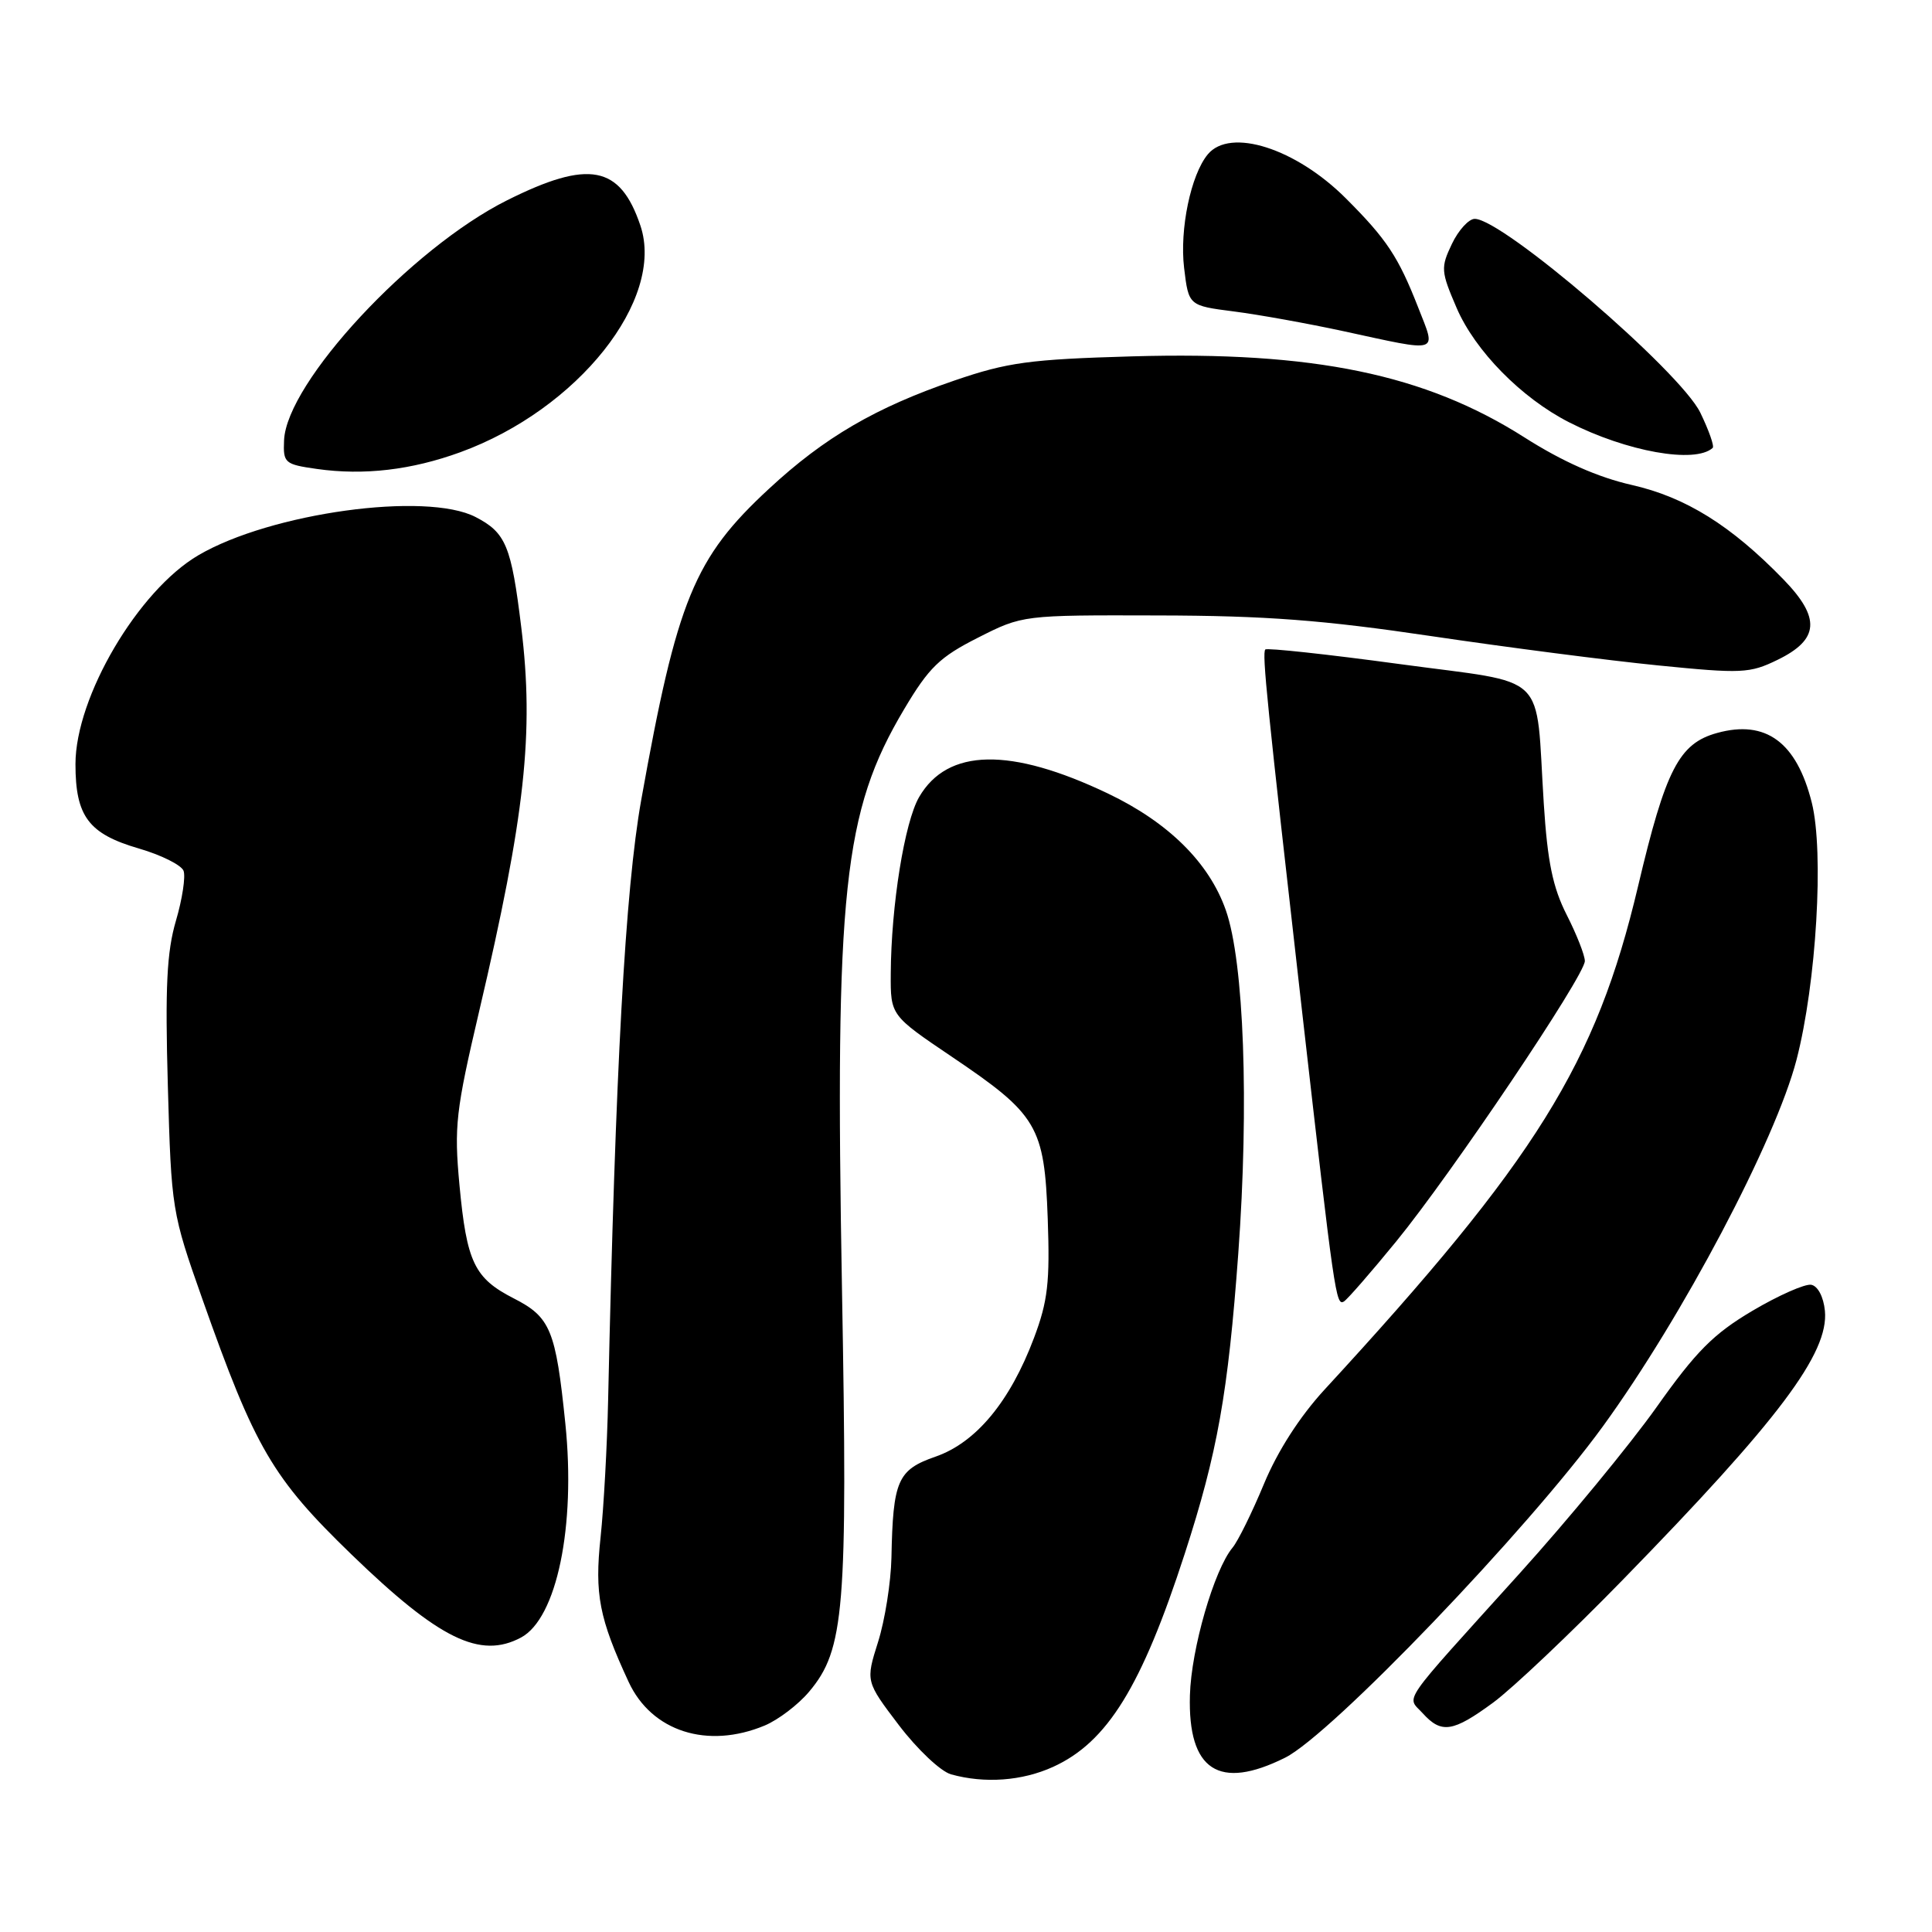 <?xml version="1.0" encoding="UTF-8" standalone="no"?>
<!DOCTYPE svg PUBLIC "-//W3C//DTD SVG 1.1//EN" "http://www.w3.org/Graphics/SVG/1.1/DTD/svg11.dtd" >
<svg xmlns="http://www.w3.org/2000/svg" xmlns:xlink="http://www.w3.org/1999/xlink" version="1.1" viewBox="0 0 256 256">
 <g >
 <path fill="currentColor"
d=" M 139.54 234.12 C 146.73 230.85 151.27 223.50 156.99 205.86 C 161.32 192.50 162.72 184.67 164.08 166.07 C 165.52 146.29 164.84 127.47 162.43 120.61 C 160.22 114.31 154.83 108.98 146.82 105.15 C 133.89 98.98 125.56 99.13 121.79 105.61 C 119.86 108.93 118.08 119.98 118.03 129.02 C 118.00 134.54 118.00 134.54 126.10 140.01 C 137.49 147.69 138.39 149.21 138.83 161.48 C 139.13 169.91 138.84 172.42 137.01 177.28 C 133.84 185.71 129.33 191.15 123.97 193.01 C 118.93 194.76 118.32 196.16 118.12 206.41 C 118.05 209.66 117.26 214.68 116.35 217.56 C 114.70 222.79 114.70 222.79 119.12 228.61 C 121.55 231.80 124.65 234.73 126.02 235.11 C 130.48 236.35 135.43 235.99 139.54 234.12 Z  M 170.29 232.90 C 176.40 229.85 202.41 202.73 212.39 189.00 C 222.92 174.52 235.27 151.13 238.05 140.42 C 240.68 130.28 241.71 112.90 240.07 106.35 C 238.06 98.34 233.98 95.34 227.53 97.12 C 222.48 98.51 220.71 101.94 217.05 117.44 C 211.50 140.93 203.56 153.68 175.51 184.13 C 172.22 187.71 169.29 192.27 167.48 196.63 C 165.91 200.41 164.04 204.21 163.32 205.07 C 160.87 208.02 157.84 218.49 157.67 224.64 C 157.39 234.59 161.51 237.28 170.29 232.90 Z  M 101.33 228.64 C 103.12 227.89 105.78 225.87 107.22 224.15 C 111.90 218.59 112.33 213.28 111.57 171.00 C 110.62 118.03 111.74 107.52 119.80 93.98 C 123.09 88.44 124.51 87.06 129.58 84.50 C 135.50 81.50 135.50 81.50 153.50 81.55 C 167.72 81.58 175.32 82.16 189.66 84.29 C 199.64 85.77 213.16 87.52 219.70 88.17 C 230.80 89.28 231.85 89.23 235.54 87.43 C 241.06 84.74 241.27 81.89 236.34 76.80 C 229.38 69.63 223.38 65.89 216.22 64.26 C 211.72 63.24 207.03 61.16 202.00 57.96 C 188.83 49.58 174.06 46.53 150.01 47.22 C 136.42 47.61 133.51 48.01 126.50 50.41 C 116.04 53.99 109.24 57.95 101.90 64.76 C 91.97 73.95 89.72 79.44 84.96 106.03 C 82.85 117.88 81.54 141.64 80.58 185.50 C 80.45 191.55 80.00 199.74 79.58 203.69 C 78.77 211.25 79.39 214.44 83.30 222.87 C 86.35 229.44 93.75 231.80 101.33 228.64 Z  M 197.87 225.59 C 200.41 223.72 208.14 216.40 215.02 209.34 C 235.72 188.12 242.35 179.29 241.81 173.69 C 241.63 171.84 240.87 170.40 240.00 170.24 C 239.18 170.09 235.67 171.64 232.20 173.69 C 227.05 176.74 224.74 179.06 219.50 186.46 C 215.97 191.43 207.78 201.38 201.29 208.56 C 185.21 226.37 186.39 224.66 188.52 227.02 C 191.00 229.76 192.52 229.52 197.87 225.59 Z  M 69.04 216.98 C 73.78 214.44 76.31 202.24 74.91 188.62 C 73.64 176.22 72.94 174.52 68.07 172.04 C 62.85 169.37 61.84 167.26 60.88 157.01 C 60.16 149.25 60.39 147.22 63.49 134.00 C 69.59 108.01 70.78 97.10 69.07 83.12 C 67.75 72.32 67.04 70.59 63.02 68.51 C 56.46 65.12 35.88 67.95 26.29 73.57 C 18.30 78.25 10.00 92.35 10.00 101.25 C 10.00 108.18 11.74 110.49 18.40 112.43 C 21.36 113.29 24.02 114.62 24.32 115.38 C 24.61 116.14 24.16 119.13 23.31 122.01 C 22.10 126.14 21.87 130.79 22.24 143.88 C 22.70 160.25 22.77 160.68 26.81 172.12 C 33.81 191.93 36.08 195.82 46.61 206.01 C 58.20 217.22 63.63 219.87 69.04 216.98 Z  M 185.01 164.49 C 192.34 155.52 210.00 129.27 210.00 127.34 C 210.00 126.58 208.92 123.83 207.60 121.23 C 205.75 117.59 205.05 114.19 204.56 106.50 C 203.42 88.68 205.52 90.72 185.44 87.99 C 175.87 86.69 167.87 85.83 167.66 86.06 C 167.21 86.58 167.88 93.13 172.53 134.00 C 176.82 171.67 177.02 173.10 178.08 172.45 C 178.55 172.16 181.67 168.58 185.01 164.49 Z  M 61.00 59.92 C 76.58 54.24 88.14 39.68 84.86 29.90 C 82.17 21.90 78.03 21.12 67.19 26.54 C 54.49 32.89 37.97 50.67 37.64 58.34 C 37.51 61.35 37.71 61.53 42.00 62.14 C 48.23 63.02 54.52 62.28 61.00 59.92 Z  M 226.94 59.35 C 227.18 59.14 226.44 57.03 225.30 54.68 C 222.64 49.20 199.12 29.00 195.41 29.00 C 194.62 29.00 193.25 30.50 192.38 32.33 C 190.89 35.46 190.92 35.95 193.01 40.80 C 195.46 46.49 201.59 52.73 207.90 55.95 C 215.53 59.84 224.61 61.47 226.94 59.35 Z  M 187.92 40.75 C 185.28 34.01 183.75 31.70 178.34 26.29 C 171.70 19.65 163.01 16.88 160.04 20.45 C 157.79 23.16 156.29 30.38 156.90 35.50 C 157.50 40.50 157.50 40.50 163.50 41.27 C 166.80 41.69 173.32 42.87 178.00 43.88 C 190.99 46.70 190.33 46.91 187.92 40.75 Z "/>
</g>
</svg>